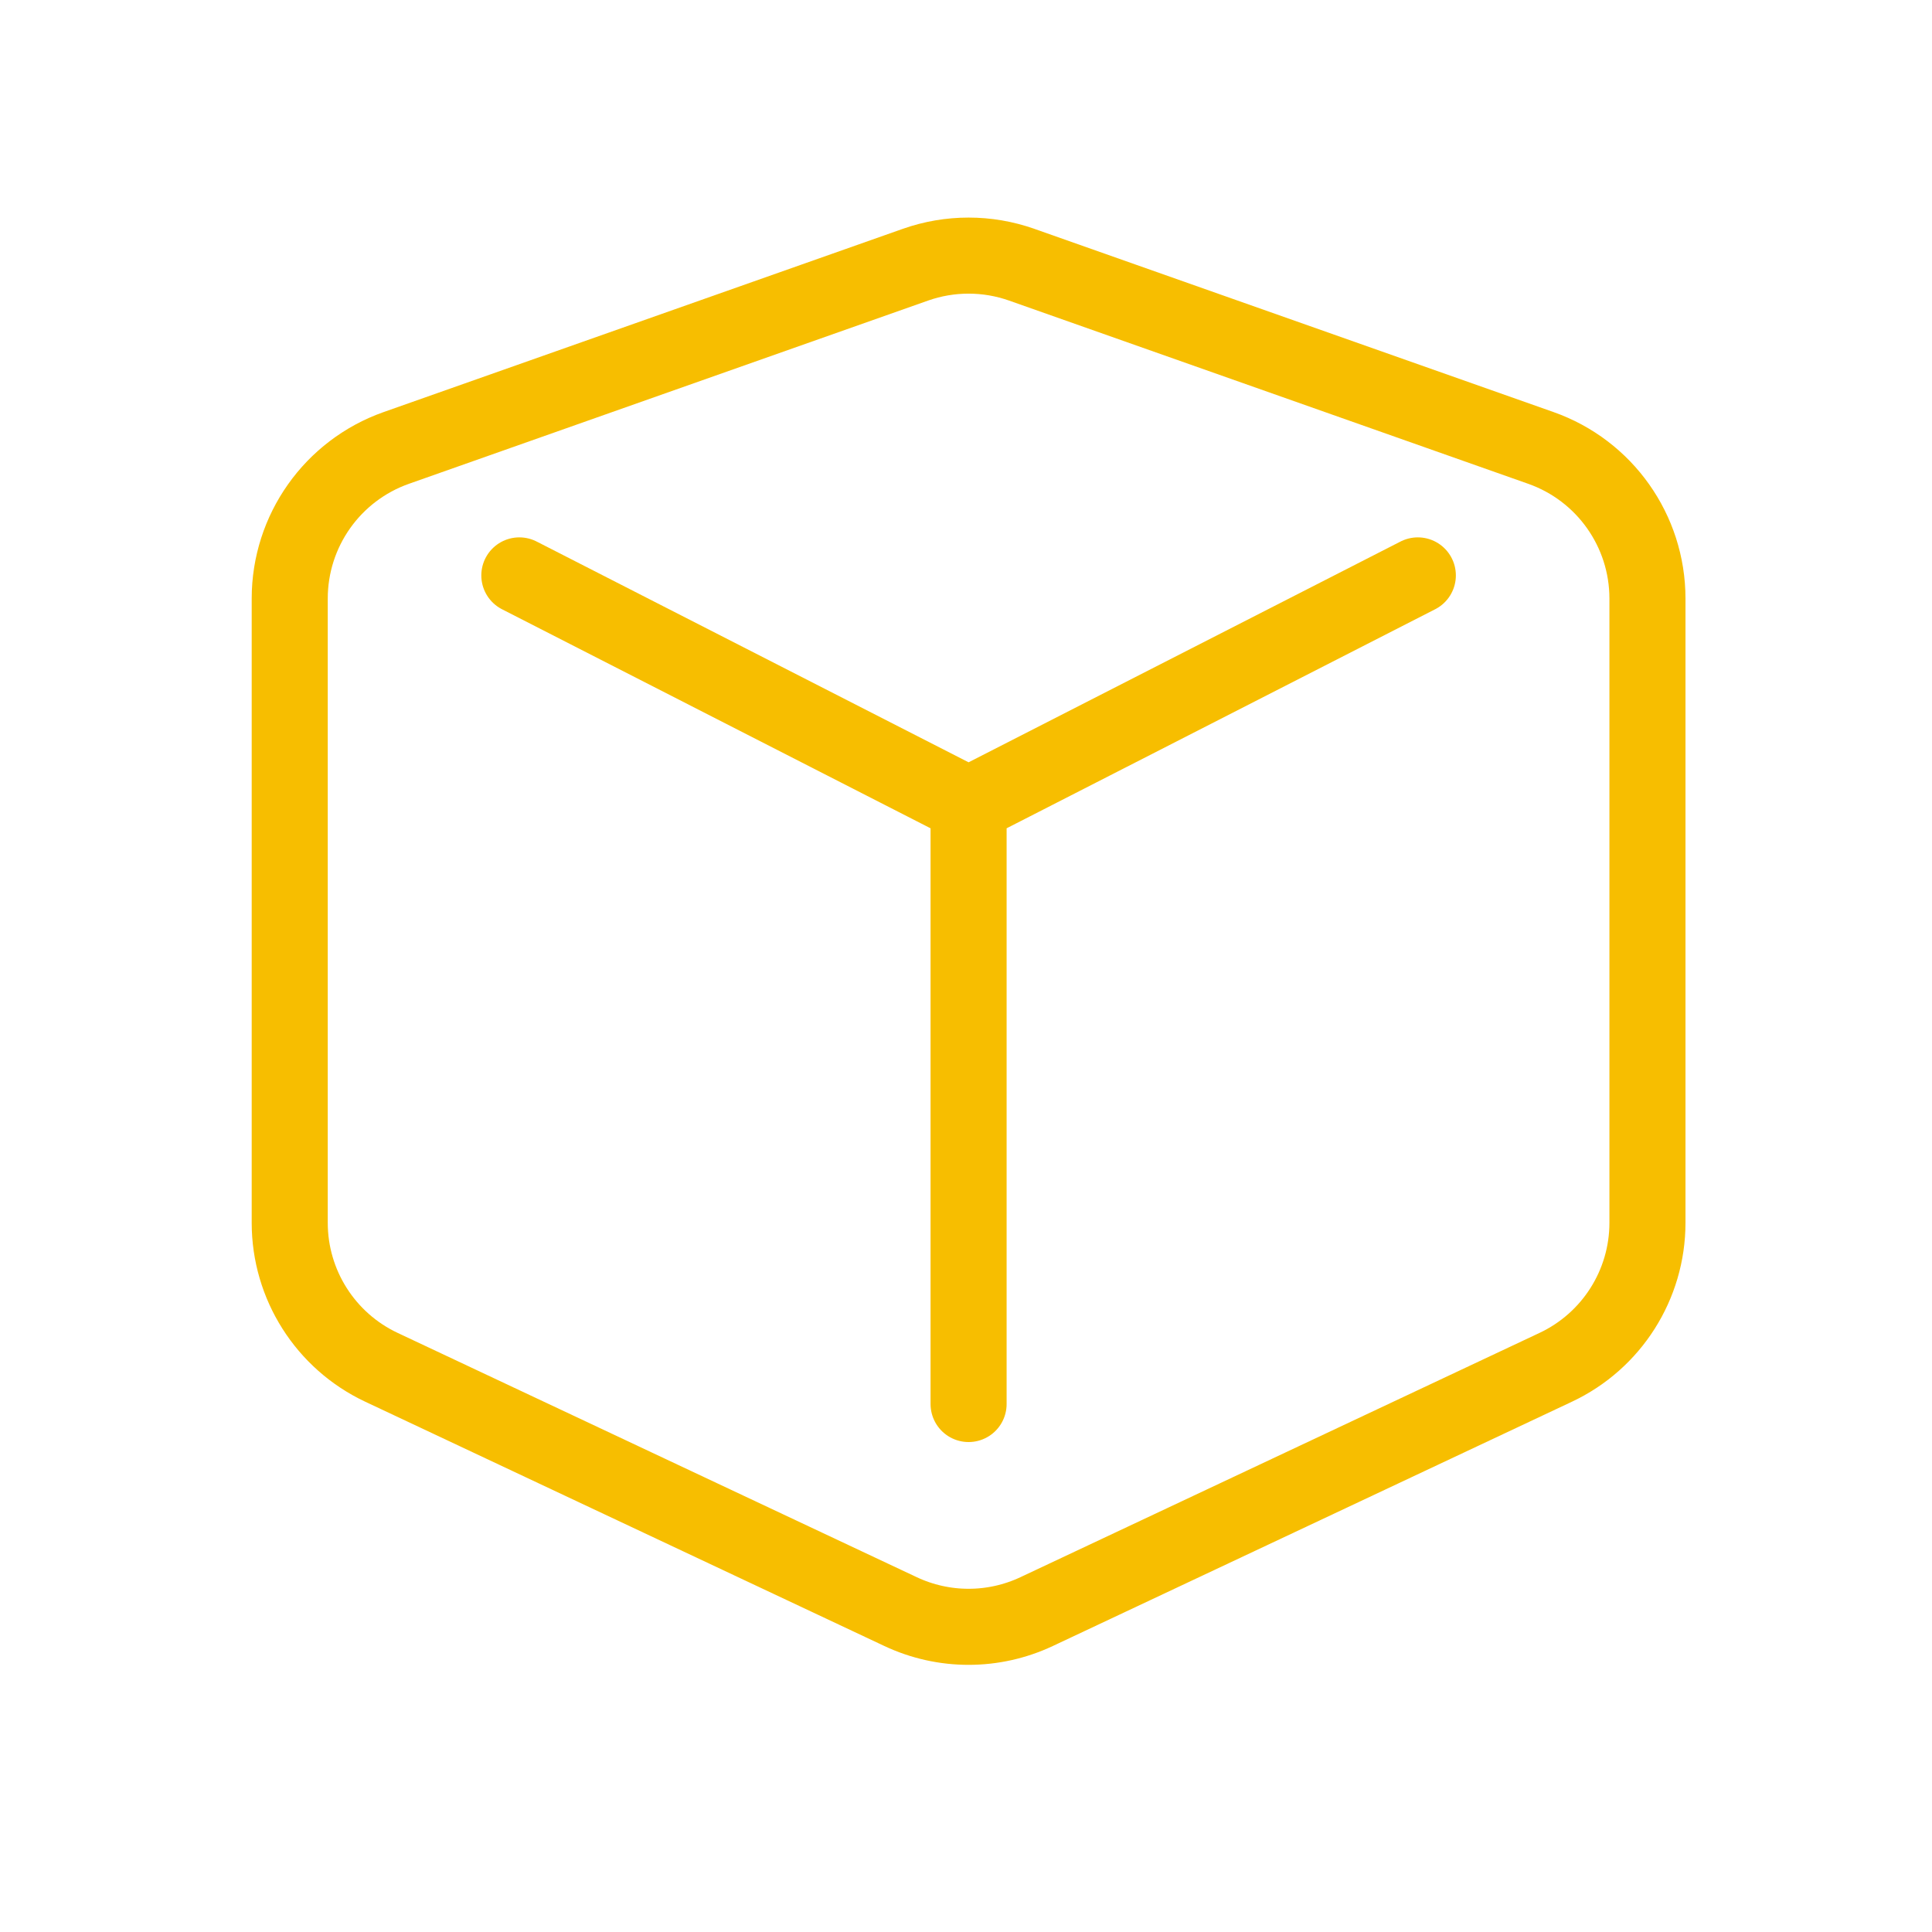 <svg width="127" height="127" viewBox="0 0 127 127" fill="none" xmlns="http://www.w3.org/2000/svg">
<path d="M101.289 29.445L67.164 17.401C64.903 16.603 62.437 16.603 60.175 17.401L26.05 29.445C21.852 30.927 19.045 34.895 19.045 39.347V80.38C19.045 84.447 21.394 88.149 25.074 89.88L59.199 105.939C62.031 107.272 65.309 107.272 68.141 105.939L102.266 89.88C105.946 88.149 108.295 84.447 108.295 80.38V39.347C108.295 34.895 105.488 30.927 101.289 29.445Z" stroke="#F7BE00" stroke-width="5" stroke-linecap="round"/>
<path d="M63.67 52.918L93.201 37.824M63.67 52.918L34.139 37.824M63.67 52.918V92.293" stroke="#F7BE00" stroke-width="5" stroke-linecap="round"/>
</svg>
